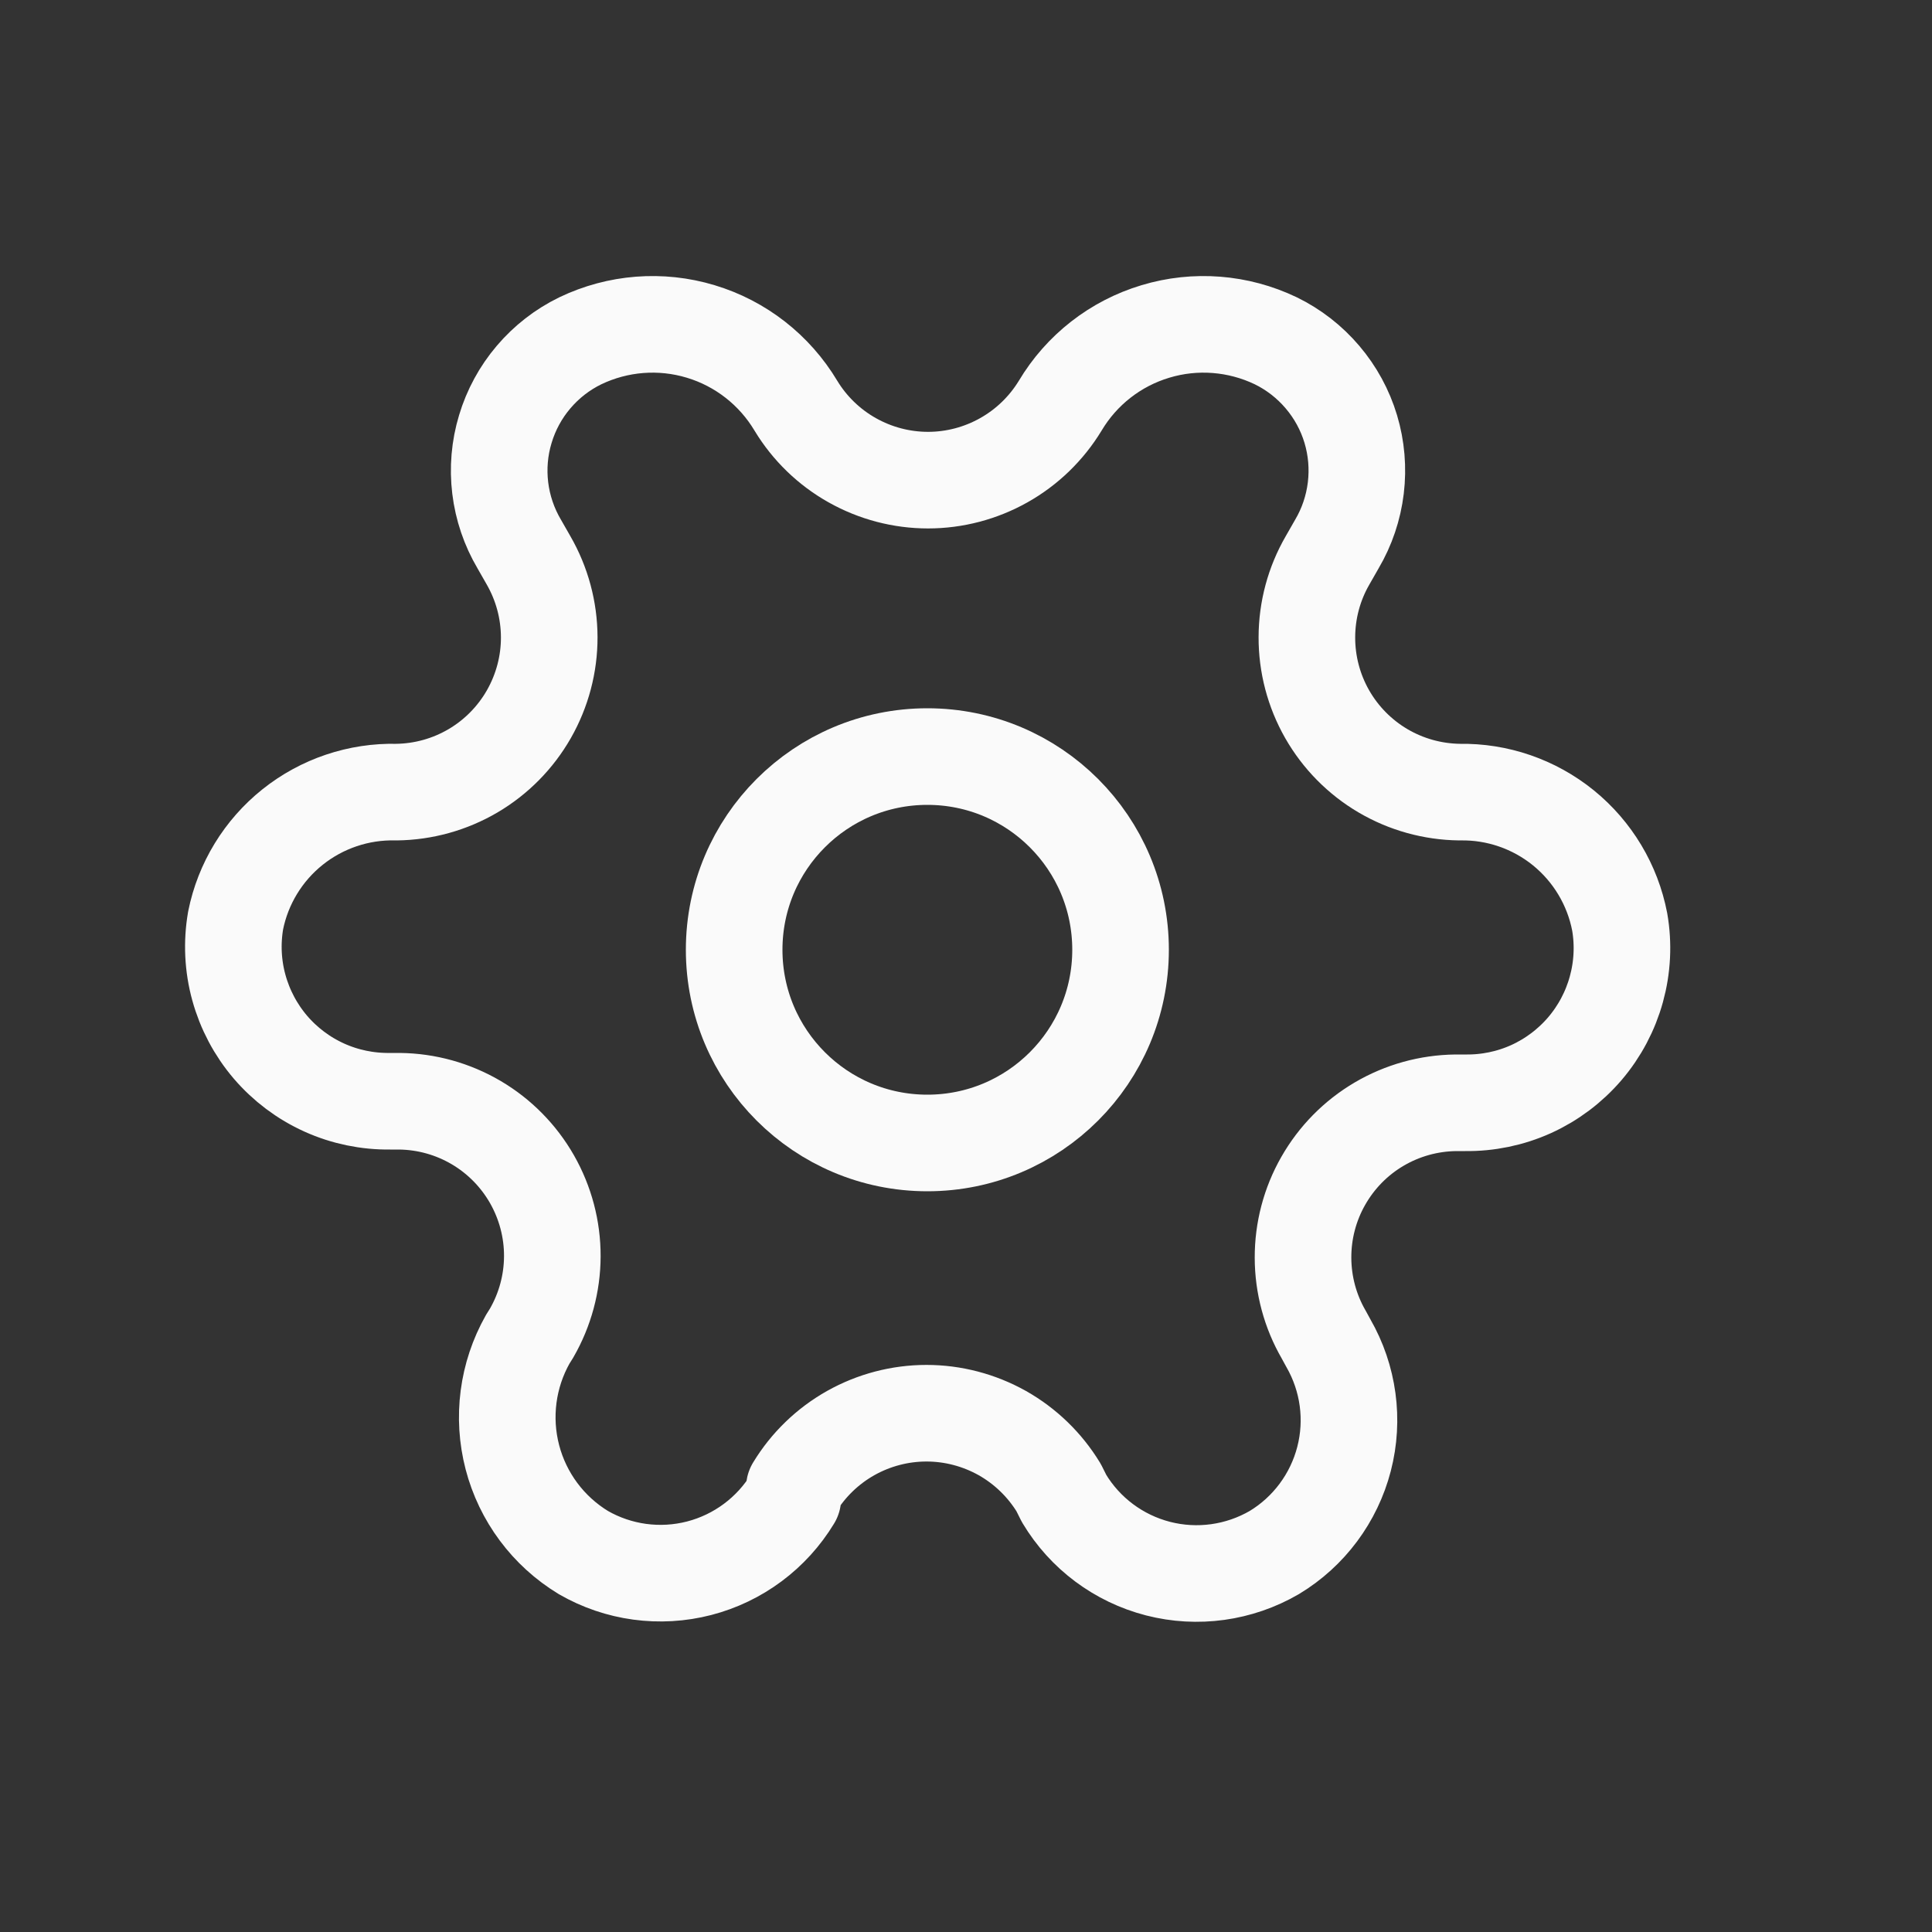 <!DOCTYPE svg PUBLIC "-//W3C//DTD SVG 1.1//EN" "http://www.w3.org/Graphics/SVG/1.1/DTD/svg11.dtd">
<!-- Uploaded to: SVG Repo, www.svgrepo.com, Transformed by: SVG Repo Mixer Tools -->
<svg width="800px" height="800px" viewBox="0 0 25.00 25.00" fill="none" xmlns="http://www.w3.org/2000/svg" transform="rotate(0)">
<rect x="0" y="0" width="25.00" height="25.00" fill="#333333" stroke="none"/>
<g id="SVGRepo_bgCarrier" stroke-width="0"/>
<g id="SVGRepo_tracerCarrier" stroke-linecap="round" stroke-linejoin="round" stroke="#CCCCCC" stroke-width="0.1"/>
<g id="SVGRepo_iconCarrier"> <path d="M18.889 10.25C18.54 10.246 18.197 10.151 17.896 9.974C17.595 9.797 17.346 9.544 17.173 9.241C17 8.937 16.91 8.594 16.911 8.245C16.912 7.895 17.004 7.552 17.179 7.25L17.299 7.04C17.43 6.818 17.513 6.571 17.544 6.315C17.575 6.059 17.553 5.799 17.479 5.552C17.405 5.305 17.28 5.076 17.113 4.88C16.946 4.683 16.74 4.523 16.509 4.41V4.41C16.023 4.177 15.467 4.133 14.951 4.289C14.434 4.444 13.995 4.787 13.719 5.25V5.25C13.54 5.544 13.289 5.787 12.99 5.955C12.69 6.124 12.352 6.213 12.009 6.213C11.665 6.213 11.327 6.124 11.027 5.955C10.728 5.787 10.477 5.544 10.299 5.25C10.022 4.787 9.583 4.444 9.067 4.289C8.55 4.133 7.995 4.177 7.509 4.41V4.41C7.277 4.523 7.071 4.683 6.904 4.88C6.737 5.076 6.613 5.305 6.539 5.552C6.464 5.799 6.442 6.059 6.473 6.315C6.504 6.571 6.588 6.818 6.719 7.04L6.839 7.25C7.013 7.552 7.106 7.895 7.107 8.245C7.108 8.594 7.017 8.937 6.844 9.241C6.671 9.544 6.422 9.797 6.121 9.974C5.82 10.151 5.478 10.246 5.129 10.25C4.642 10.238 4.167 10.398 3.787 10.701C3.406 11.005 3.145 11.433 3.049 11.91C2.999 12.2 3.013 12.497 3.091 12.78C3.169 13.063 3.308 13.326 3.499 13.55C3.69 13.773 3.928 13.952 4.196 14.073C4.464 14.194 4.755 14.254 5.049 14.25H5.169C5.518 14.254 5.86 14.349 6.161 14.526C6.462 14.703 6.711 14.956 6.884 15.259C7.057 15.563 7.148 15.906 7.147 16.256C7.146 16.605 7.053 16.948 6.879 17.25L6.829 17.33C6.567 17.794 6.496 18.341 6.63 18.856C6.764 19.371 7.094 19.814 7.549 20.09V20.09C8.002 20.351 8.54 20.424 9.047 20.293C9.553 20.162 9.988 19.838 10.259 19.39L10.279 19.25C10.457 18.956 10.708 18.713 11.008 18.544C11.307 18.376 11.645 18.287 11.989 18.287C12.332 18.287 12.67 18.376 12.97 18.544C13.269 18.713 13.52 18.956 13.699 19.25L13.769 19.39C14.039 19.841 14.476 20.167 14.985 20.298C15.494 20.429 16.034 20.354 16.489 20.09C16.937 19.82 17.261 19.384 17.392 18.878C17.523 18.371 17.45 17.834 17.189 17.38L17.129 17.27C16.954 16.968 16.862 16.625 16.861 16.275C16.86 15.926 16.95 15.583 17.123 15.28C17.296 14.976 17.545 14.723 17.846 14.546C18.147 14.369 18.489 14.274 18.839 14.27H18.959C19.253 14.274 19.544 14.214 19.812 14.093C20.079 13.972 20.317 13.793 20.508 13.57C20.699 13.346 20.838 13.084 20.916 12.8C20.994 12.517 21.009 12.22 20.959 11.93C20.867 11.451 20.609 11.02 20.23 10.712C19.851 10.405 19.376 10.241 18.889 10.25V10.25Z" stroke="#FAFAFA" stroke-width="1.25" stroke-linecap="round" stroke-linejoin="round"/> <path d="M12 14.79C13.381 14.79 14.5 13.671 14.5 12.29C14.5 10.909 13.381 9.79 12 9.79C10.619 9.79 9.5 10.909 9.5 12.29C9.5 13.671 10.619 14.79 12 14.79Z" stroke="#FAFAFA" stroke-width="1.25" stroke-linecap="round" stroke-linejoin="round"/> </g>
</svg>